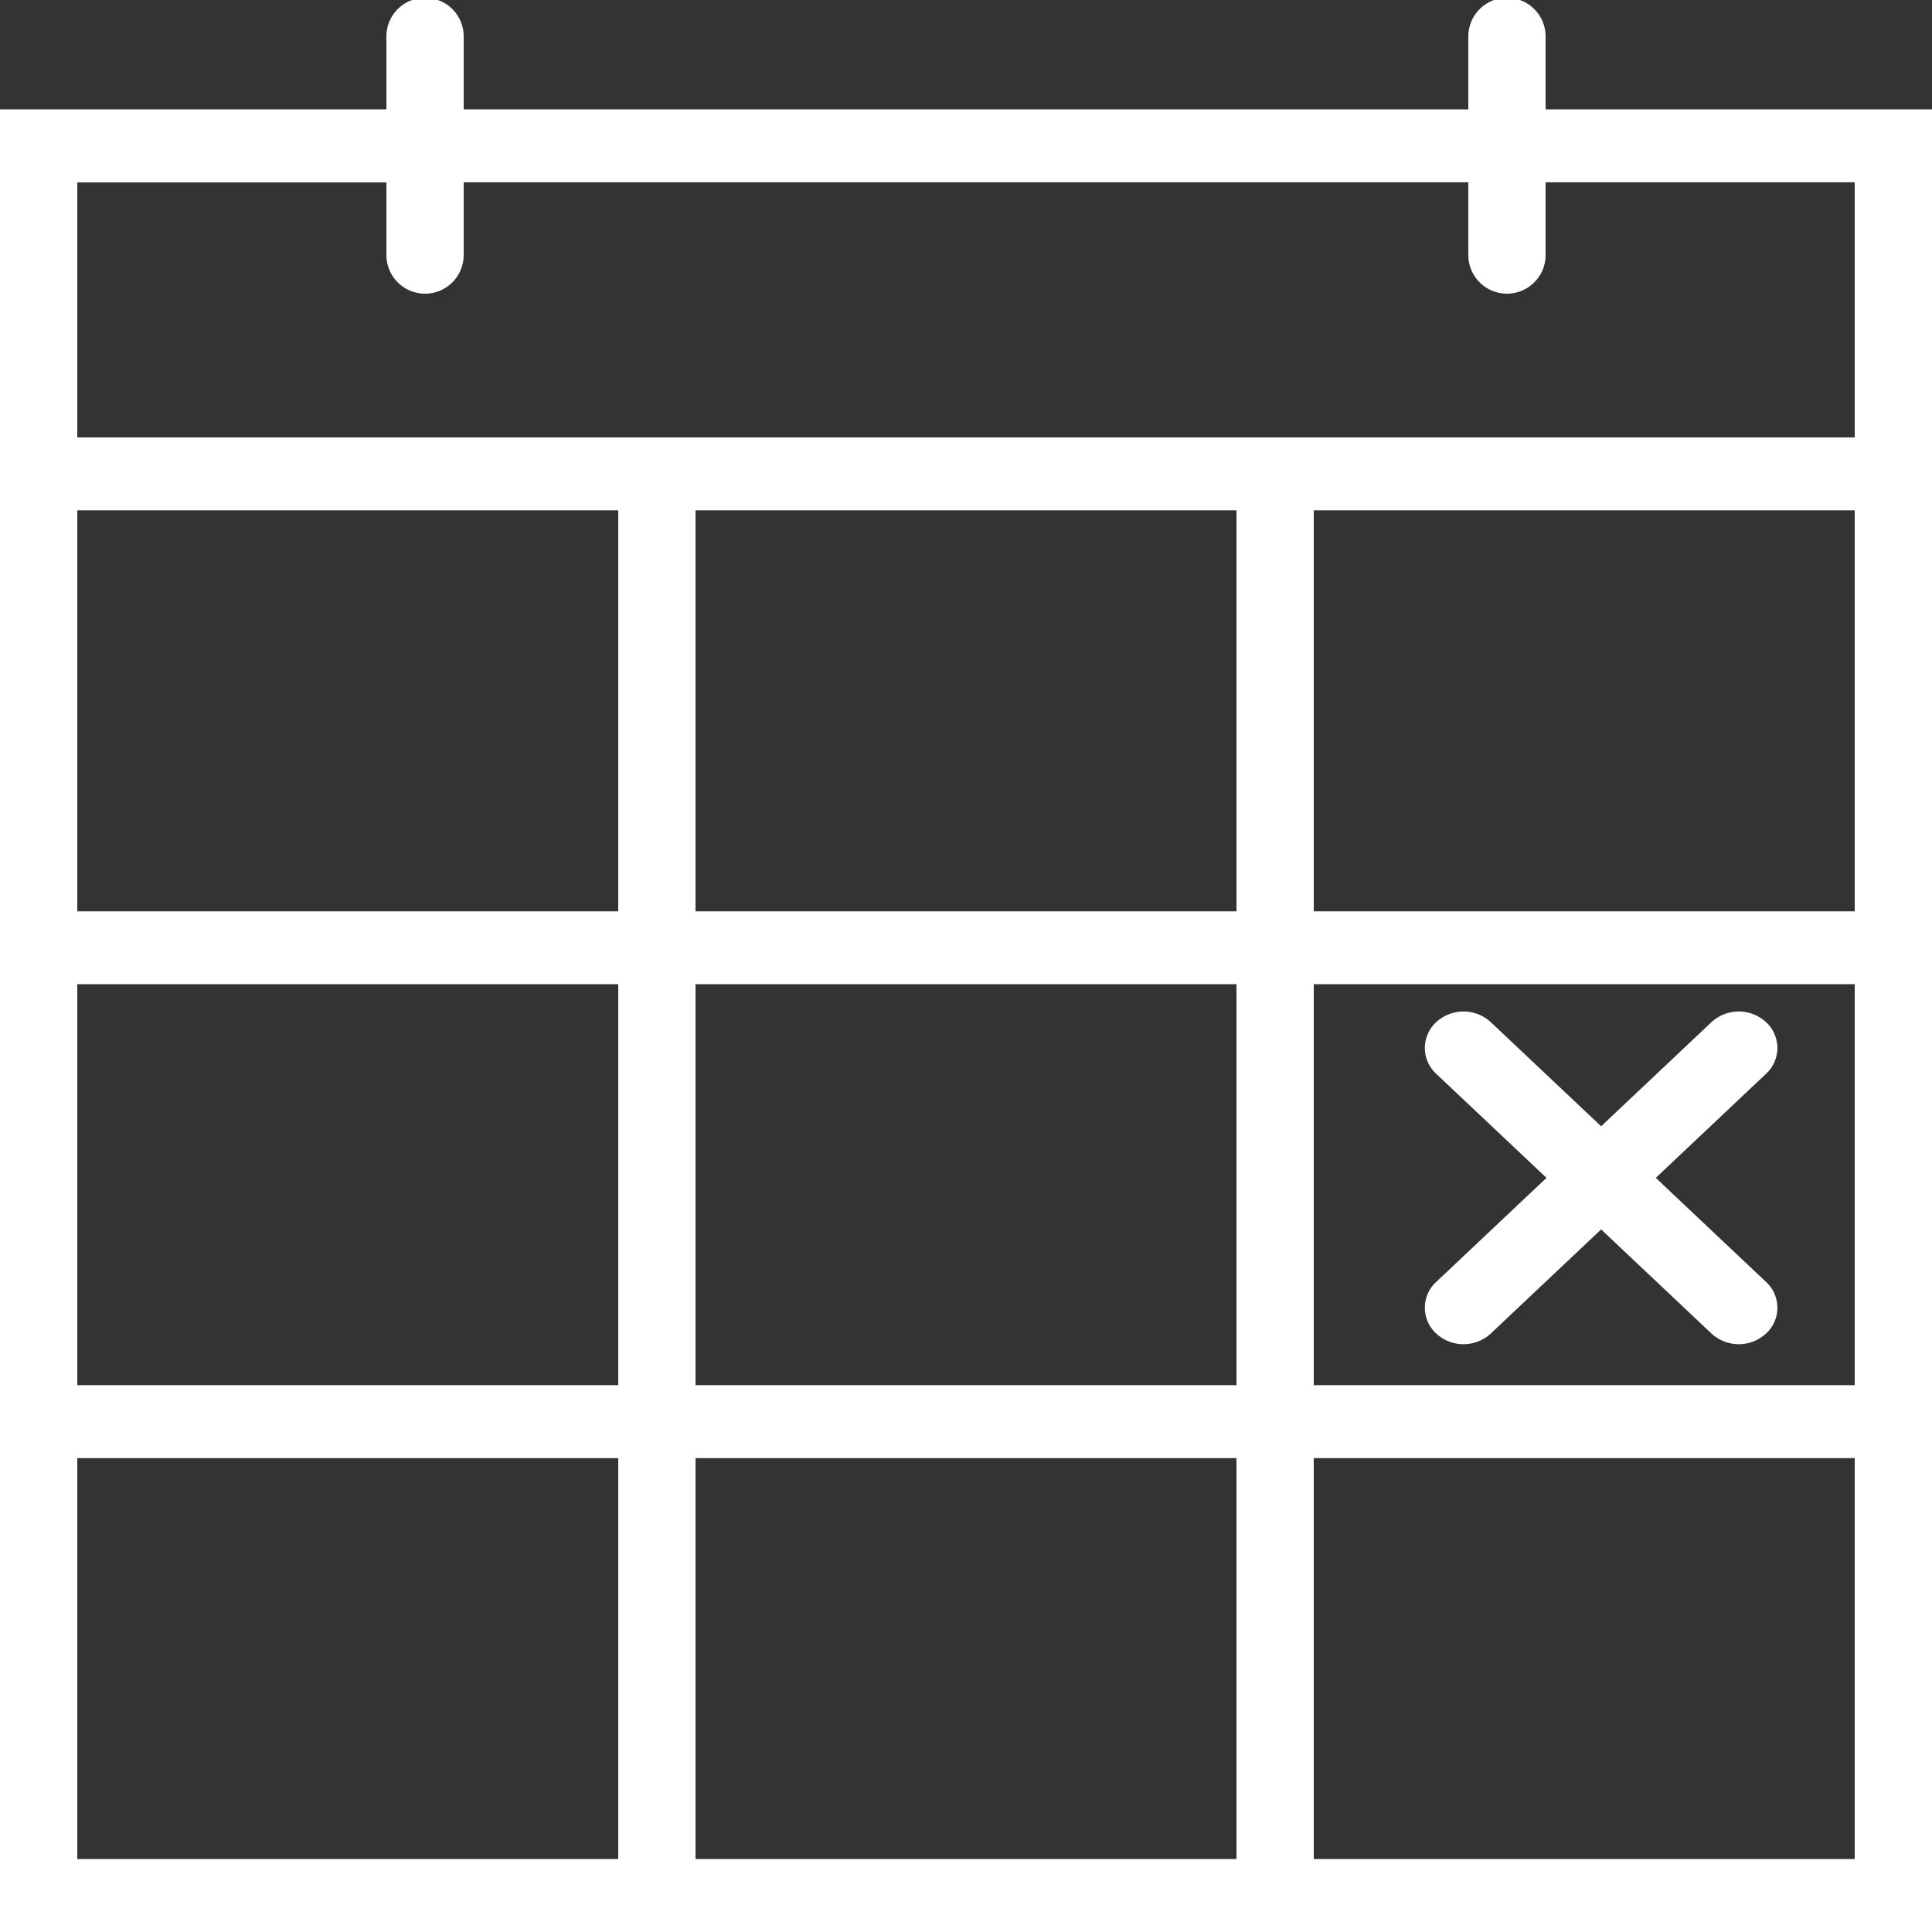 <svg id="Layer_1" data-name="Layer 1" xmlns="http://www.w3.org/2000/svg" viewBox="0 0 500 500"><rect x="0" y="0" width="500" height="500" fill="#333333" stroke="none"/><defs><style>.cls-1{fill:#fff;}</style></defs><title>Artboard 1</title><path class="cls-1" d="M400,28.3V9.43a10,10,0,0,0-20,0V28.3H120V9.43a10,10,0,0,0-20,0V28.3H0V500H500V28.3ZM160,481.12H20V377.36H160Zm0-122.64H20V254.71H160Zm0-122.63H20V132.07H160ZM320,481.12H180V377.36H320Zm0-122.64H180V254.71H320Zm0-122.63H180V132.07H320ZM480,481.12H340V377.36H480Zm0-122.64H340V254.71H480Zm0-122.63H340V132.07H480Zm0-122.64H20v-66h80V66a10,10,0,0,0,20,0V47.17H380V66a10,10,0,0,0,20,0V47.17h80ZM371.68,345.11a10.42,10.42,0,0,0,14.14,0l28.55-26.94,28.55,26.94a10.42,10.42,0,0,0,14.14,0,9.06,9.06,0,0,0,0-13.34l-28.55-26.94,28.55-26.94a9.07,9.07,0,0,0,0-13.35,10.42,10.42,0,0,0-14.14,0l-28.55,26.94-28.55-26.94a10.42,10.42,0,0,0-14.14,0,9.07,9.07,0,0,0,0,13.35l28.55,26.94-28.55,26.94A9.06,9.06,0,0,0,371.68,345.11Z"/></svg>
